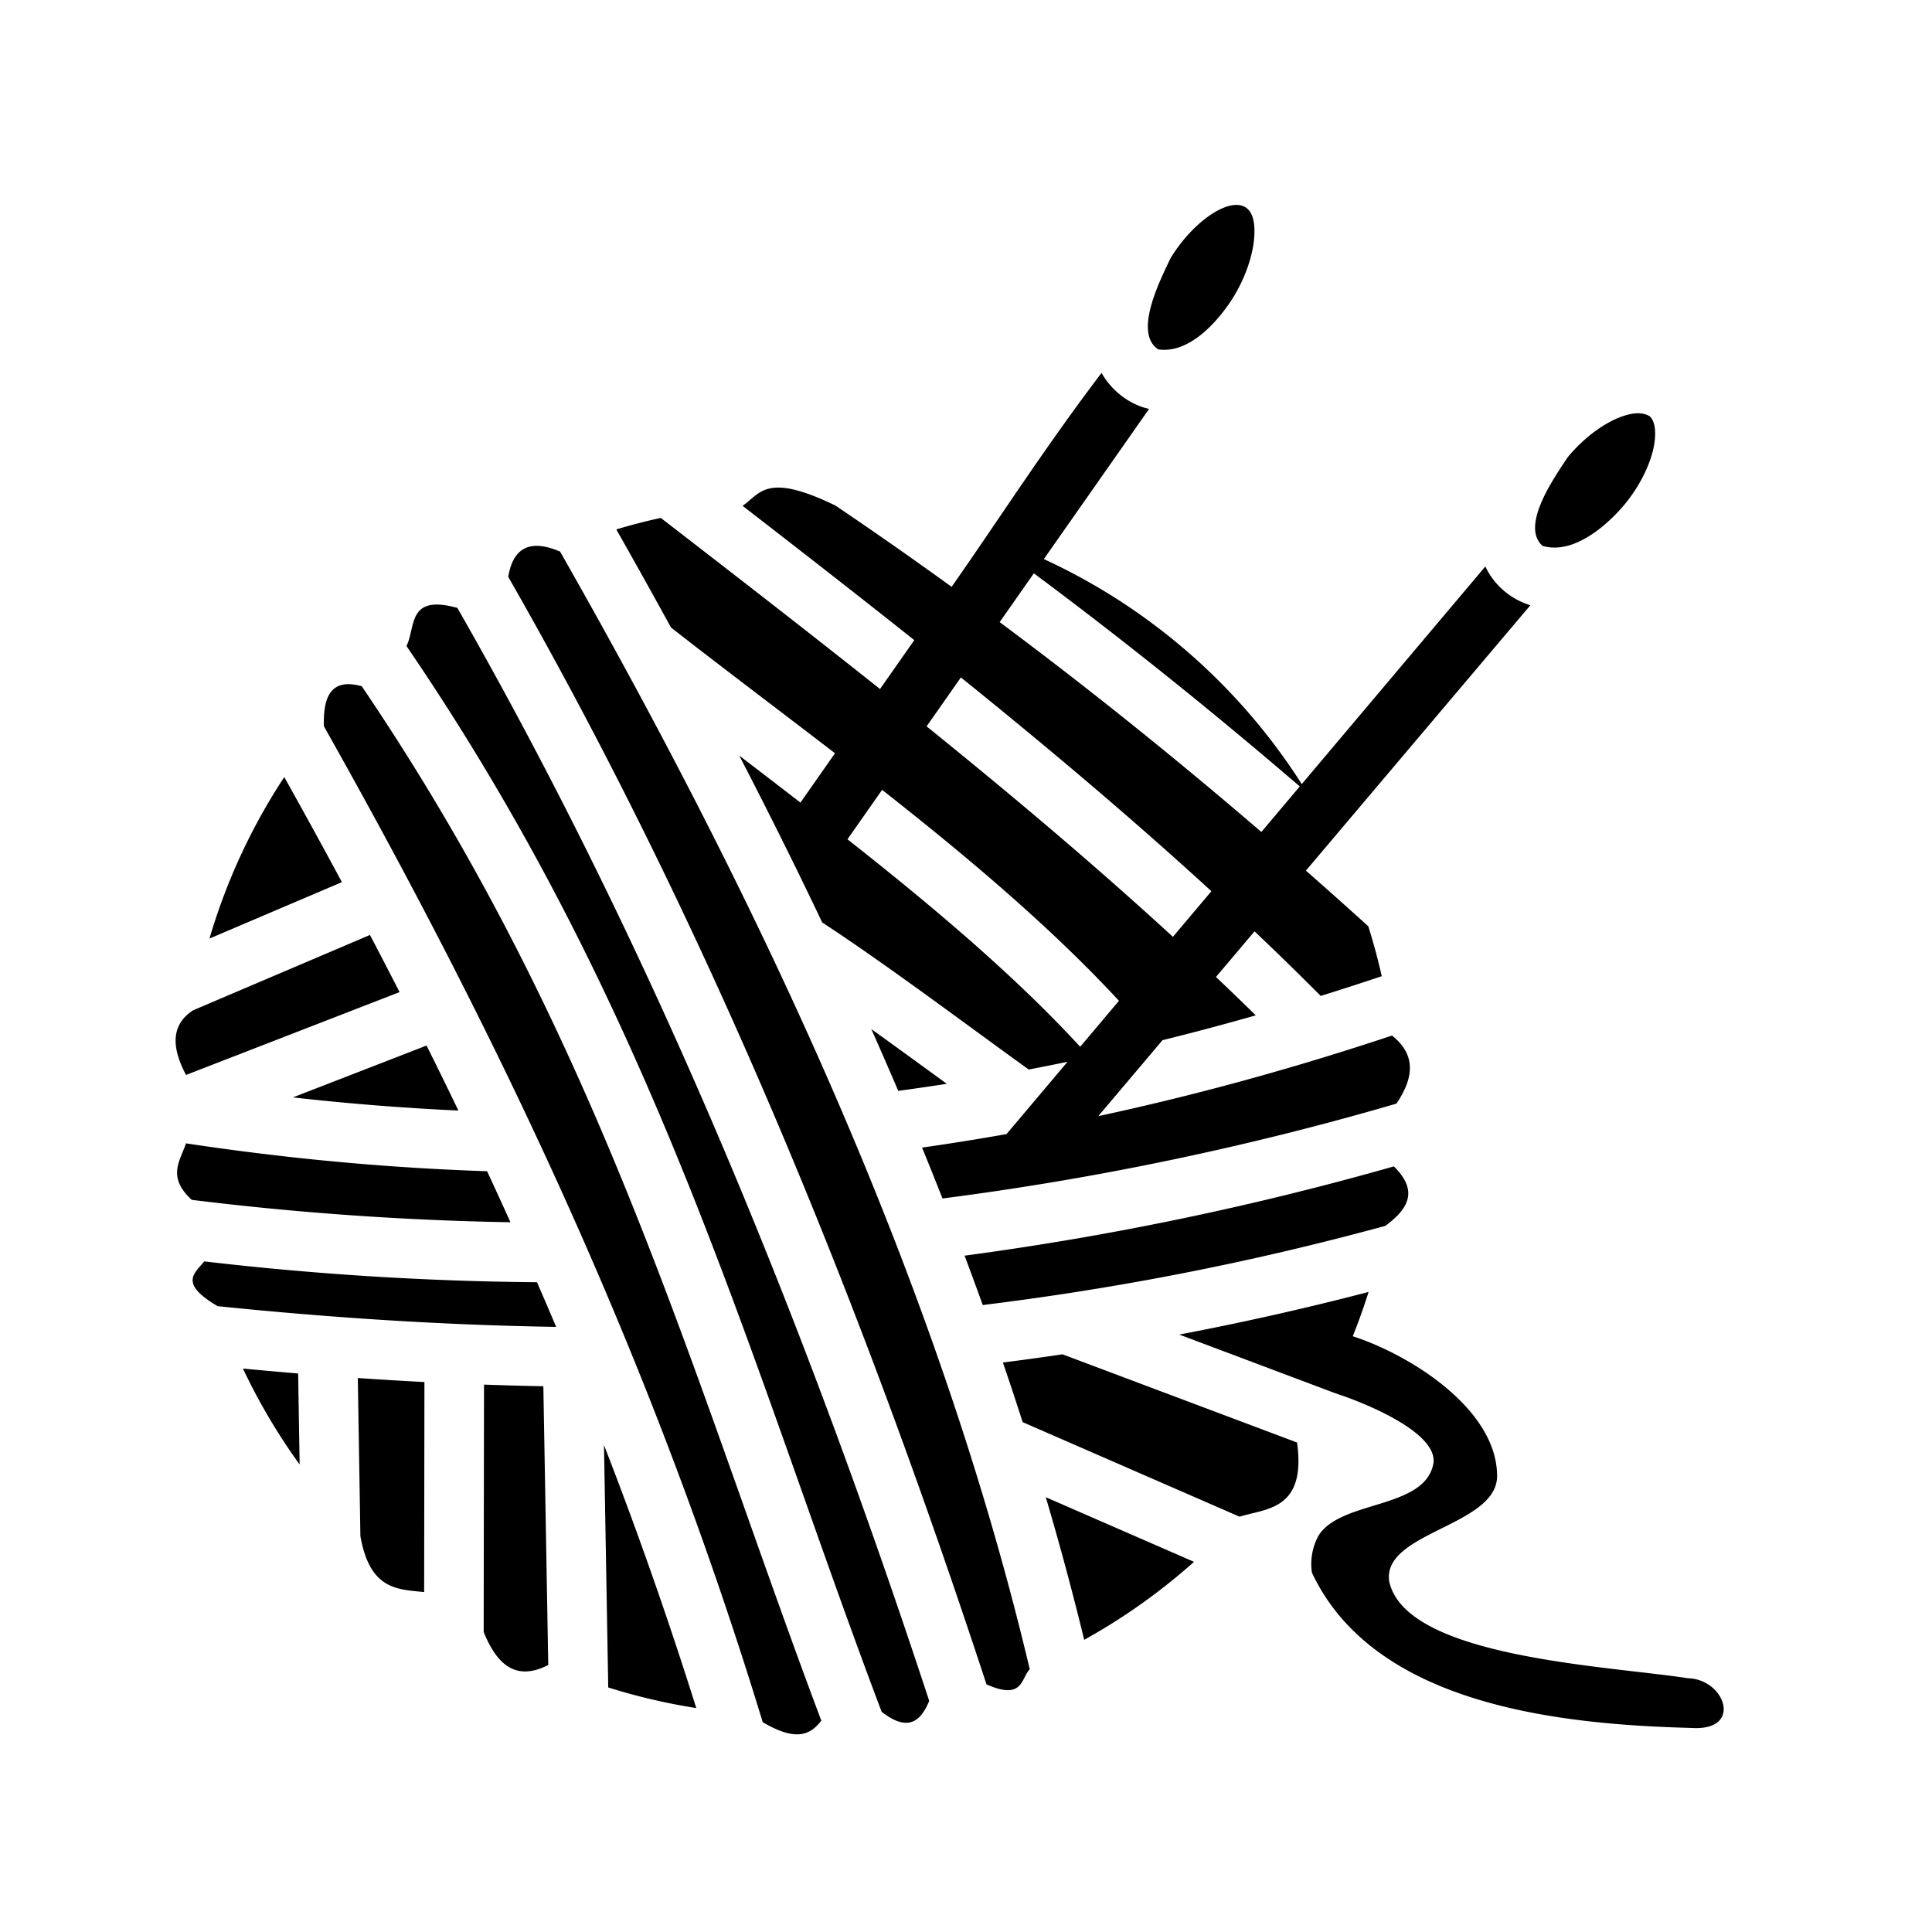 <svg xmlns="http://www.w3.org/2000/svg" width="100%" height="100%" viewBox="-35.84 -35.84 583.68 583.68"><path d="M332.04 27.759c-4.596 2.47-10.075 7.56-14.275 14.453-2.602 5.644-11.487 22.4-3.68 27.5 9.571 1.4 18.325-8.765 22.752-15.879 4.2-6.894 6.212-14.097 6.3-19.314.25-9.162-5.102-9.93-11.097-6.76zm-35.082 49.057c-17.085 22.447-30.962 44.18-45.3 64.636a1290.558 1290.558 0 00-35.102-24.556c-21.021-10.201-22.682-3.57-28.057.078 17.396 13.455 34.746 26.954 51.877 40.576l-10.354 14.775c-21.77-17.33-43.972-34.51-66.23-51.7a181.82 181.82 0 00-13.441 3.48 2179.486 2179.486 0 0116.523 29.632c15.874 12.41 32.705 25.03 49.549 37.993l-10.442 14.898a5040.63 5040.63 0 00-18.484-14.2c8.628 16.656 17.002 33.46 25.057 50.409 20.13 13.193 44.62 31.66 62.4 44.44 3.916-.75 7.82-1.533 11.715-2.337l-18.424 21.84a767.571 767.571 0 01-25.52 4.08c2.098 5.112 4.148 10.24 6.174 15.375a899.026 899.026 0 00137.143-28.658c5.08-7.527 6.204-14.563-1.344-20.562-28.95 9.639-58.497 17.842-88.736 24.341l19.406-22.945a814.417 814.417 0 0028.172-7.504 944.014 944.014 0 00-12.02-11.593l11.653-13.78a940.439 940.439 0 0119.992 19.51 875.505 875.505 0 0018.436-5.963 182.274 182.274 0 00-4.067-15.088 1686.485 1686.485 0 00-18.842-16.808l67.805-80.17c-6.175-1.897-11.06-6.287-13.598-11.723l-55.459 65.746c-18.82-29.505-45.863-53.235-77.923-67.972L311.31 87.7c-6.206-1.37-11.54-5.817-14.352-10.884zm156.94 13.267c-4.9 1.797-11.044 6.058-16.176 12.29-3.37 5.216-14.532 20.556-7.528 26.704 9.276 2.736 19.38-6.087 24.768-12.504 5.132-6.231 8.138-13.077 8.963-18.23.825-5.153-.34-7.571-1.438-8.475-2.728-1.57-6.156-.662-8.59.215zm-320.524 40.723c-9.202-3.944-14.229-1.076-15.666 7.63 61.04 106.67 106.595 219.245 144.486 334.592 11.13 4.931 10.359-1.798 13.073-4.56-27.876-117.522-81.03-230.756-141.893-337.662zm143.127 6.564c27.765 20.66 54.483 42.173 80.338 64.383l-11.604 13.756c-25.474-21.888-51.767-43.07-79.064-63.399zm-174.16 10.447c-15.251-4.231-12.5 5.804-15.385 11.512 76.376 111.834 103.795 216.838 143.553 321.967 8.333 6.566 12.036 2.365 14.379-3.275-37.546-114.2-82.537-225.242-142.547-330.204zm152.117 21.004c26.123 21.061 51.575 42.484 75.68 64.586l-11.623 13.778c-23.597-21.658-48.62-42.759-74.416-63.582zm-181.01 2.662c-9.338-2.596-11.688 3.193-11.44 12.083 55.283 98.074 99.863 193.737 132.585 300.882 10.108 5.981 14.405 3.828 17.693-.463-39.185-104.242-66.175-205.338-138.838-312.502zm-23.406 27.44a182.045 182.045 0 00-22.596 48.787l40.008-17.041a2110.528 2110.528 0 00-17.412-31.746zm180.613 3.863c25.72 20.202 50.754 41.287 71.557 63.725l-11.715 13.89C270.68 258.862 246 238.05 220.192 217.716zM75.927 246.624l-53.412 22.75c-5.851 3.791-7.273 9.93-2.15 19.541l64.513-25.027a1802.274 1802.274 0 00-8.951-17.264zm151.459 28.426a1342.948 1342.948 0 018.146 18.674 752.03 752.03 0 0014.666-2.133c-7.36-5.36-15.139-11.038-22.812-16.541zm-134.36 4.984l-40.375 15.662a758.774 758.774 0 0049.996 3.977 1608.95 1608.95 0 00-9.62-19.639zm-72.672 29.547c-1.801 5.343-5.821 10.118 1.733 17.072a917.72 917.72 0 0096.285 6.766 1472.581 1472.581 0 00-7.057-15.416c-29.61-.99-59.907-3.728-90.96-8.422zm364.907 6.96a916.802 916.802 0 01-129.692 26.968 1126.15 1126.15 0 015.49 14.918c39.738-4.882 80.213-12.616 121.637-23.924 6.55-4.86 10.362-10.291 2.565-17.963zM25.845 345.238c-2.76 3.598-7.863 6.493 4.052 13.528 33.771 3.469 67.817 5.712 102.278 6.261a1381.957 1381.957 0 00-5.781-13.49 933.945 933.945 0 01-100.55-6.299zm351.783 9.233a874.569 874.569 0 01-57.195 12.877l47.392 17.822c9.683 3.145 30.587 11.951 29.406 20.983-2.359 13.928-27.517 11.142-34.53 21.632-1.93 3.205-2.83 7.536-2.182 11.524 18.943 40.217 75.27 45.85 114.746 46.886 15.587.961 10.116-14.706-1.11-15.016-24.701-3.81-85.094-6.218-90.271-29.144-2.465-15.017 32.627-16.775 32.57-31.993-.078-20.225-26.292-36.584-43.61-42.188a182.112 182.112 0 004.784-13.383zm-92.469 18.844a886.555 886.555 0 01-18.008 2.476c2.045 5.99 4.035 11.994 5.967 18.014l65.526 28.564c8.046-2.521 20.204-1.952 17.373-22.408zm-247.607 4.3a182.7 182.7 0 0017.13 28.987l-.45-27.498c-5.57-.463-11.131-.957-16.68-1.489zm34.705 2.858l.783 47.773c2.852 16.181 11.086 16.074 19.26 16.893l.086-63.448a1202.6 1202.6 0 01-20.13-1.218zm38.129 1.994l-.102 74.74c3.905 9.613 9.563 15.077 19.51 9.957l-1.48-84.203a1086.56 1086.56 0 01-17.928-.494zm36.244 18.256l1.285 73.234a182.304 182.304 0 0026.596 6.229 1271.945 1271.945 0 00-27.881-79.463zm133.476 15.763a923.38 923.38 0 0111.604 43.082 183.267 183.267 0 0033.178-23.56z"/></svg>